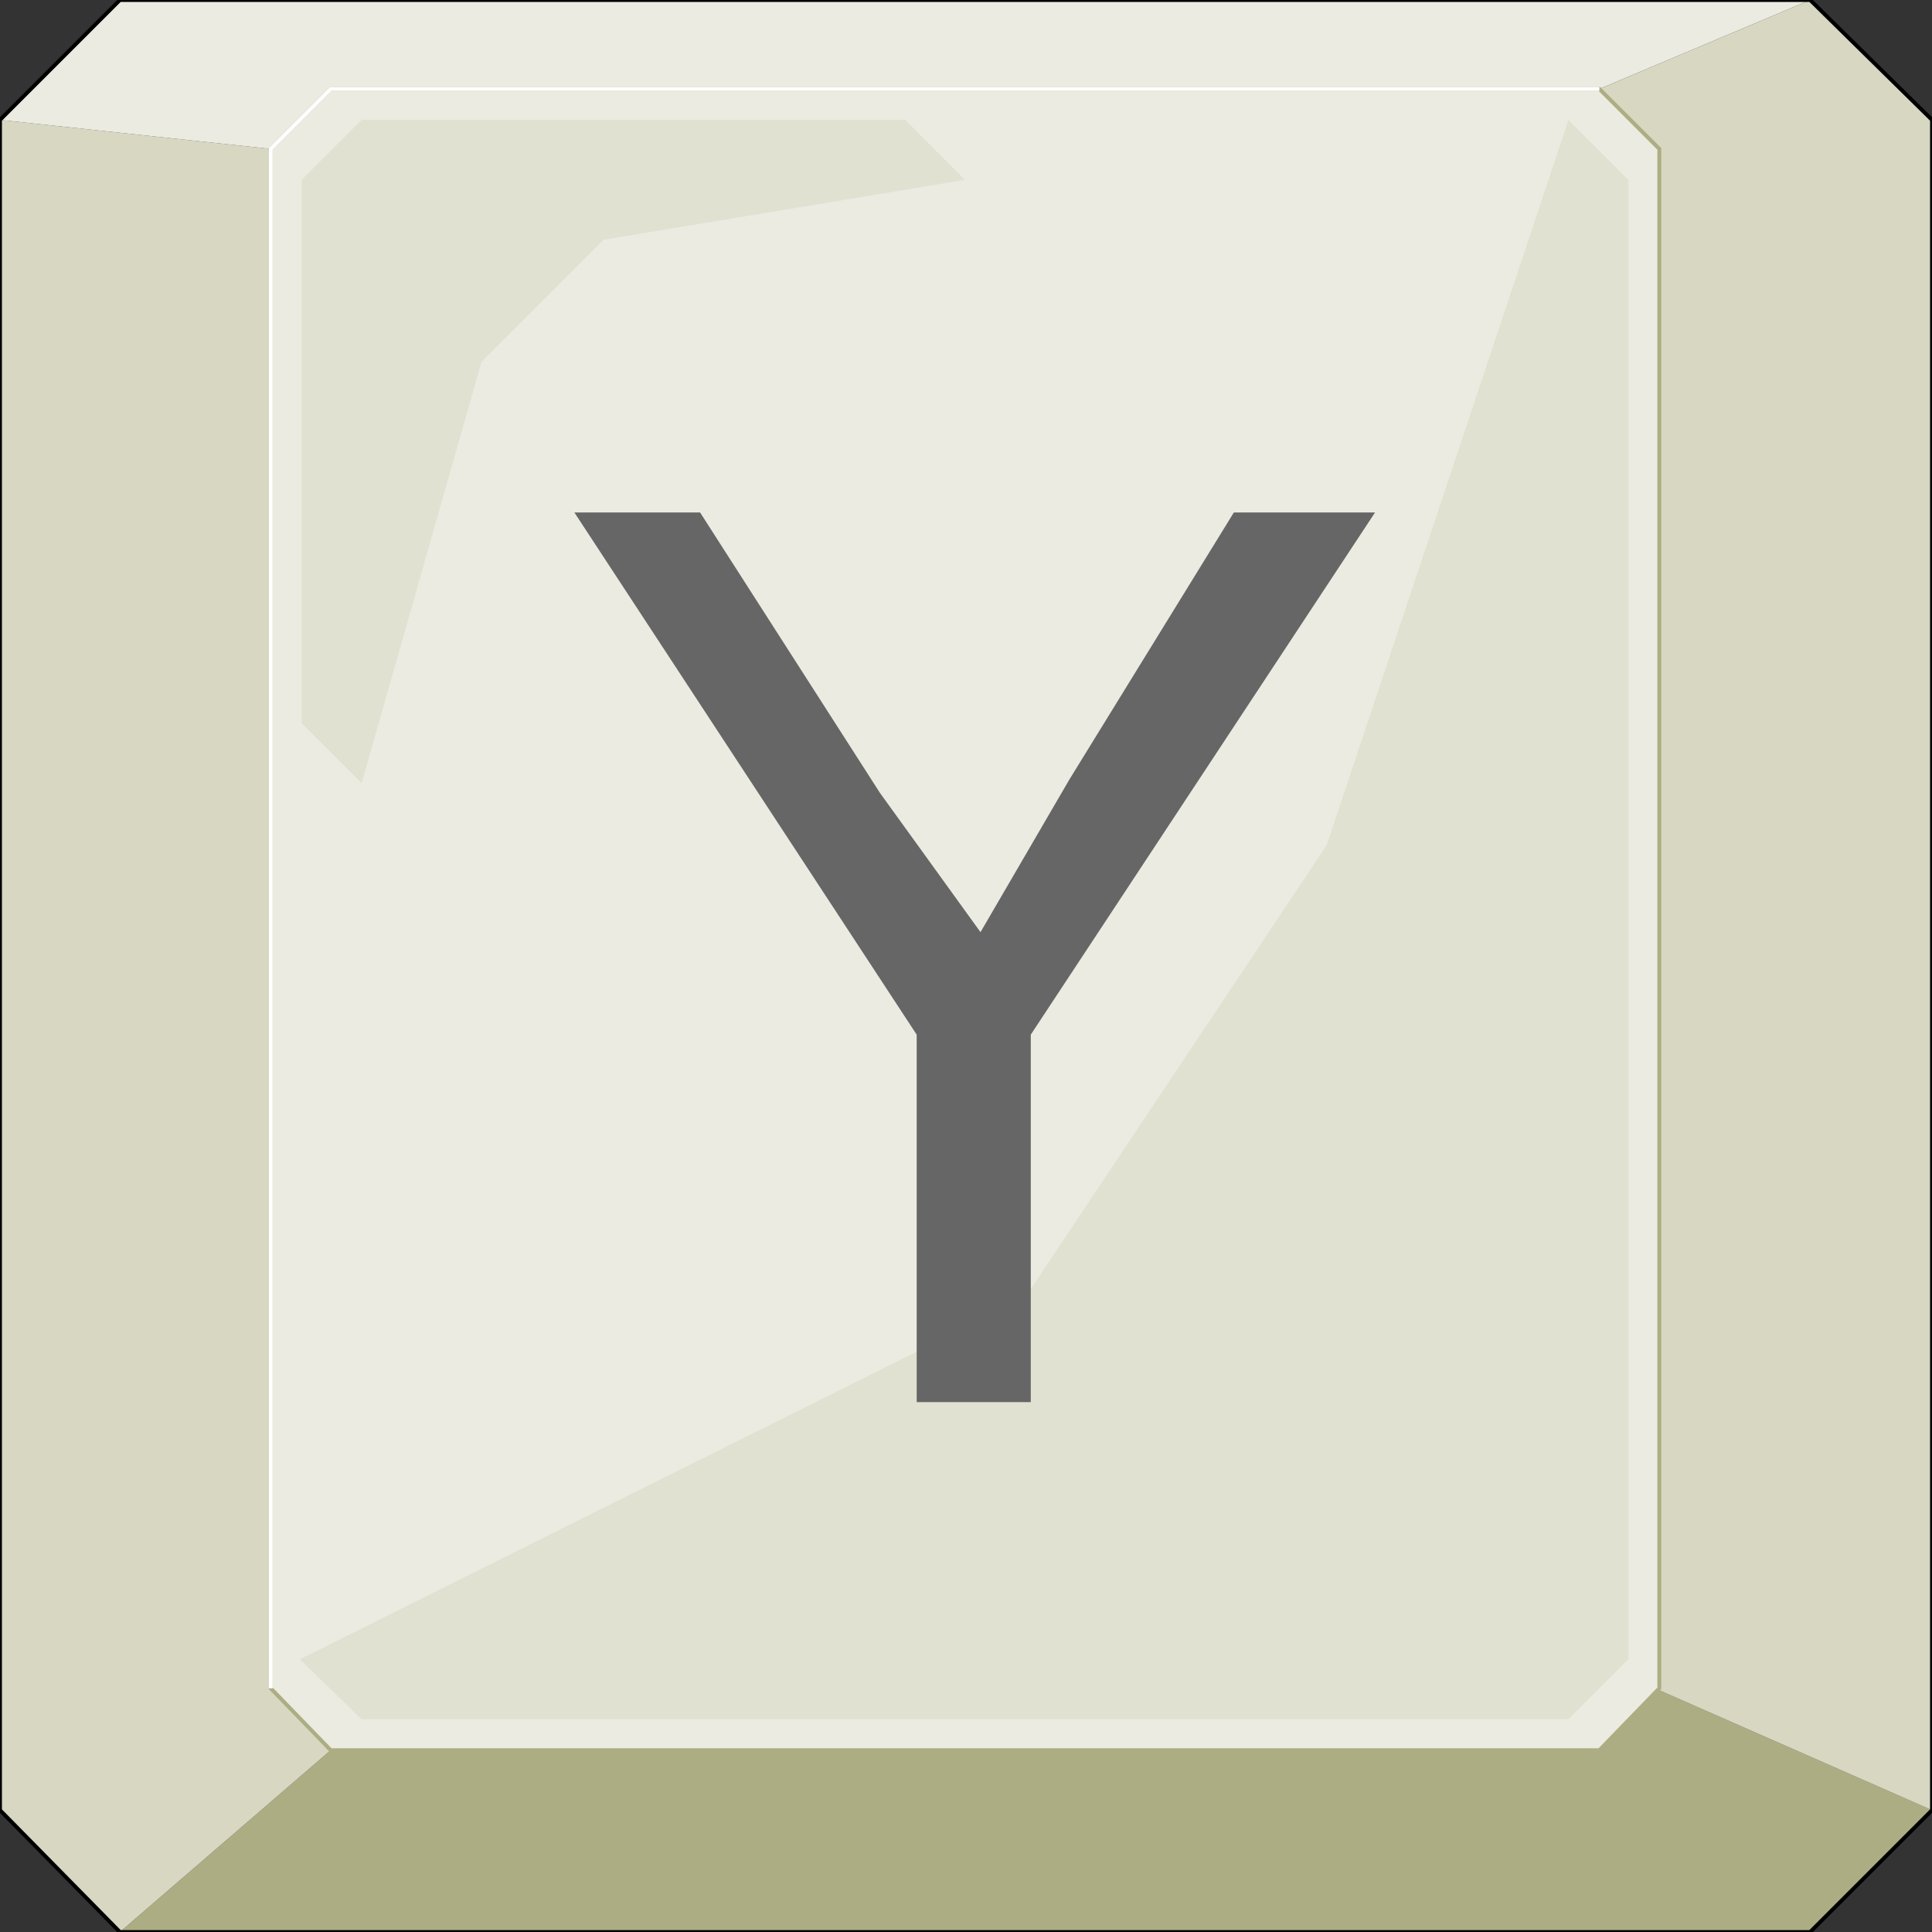 <svg width="150" height="150" viewBox="0 0 150 150" fill="none" xmlns="http://www.w3.org/2000/svg">
<rect x="0" y="0" width="150" height="150" fill="#333333" stroke="none"/>
<g clip-path="url(#clip0_2109_173850)">
<path d="M9.31 149.999L25.676 135.885H124.174L128.829 131.23L150 140.54L140.541 149.999H9.31Z" fill="#ADAD84"/>
<path d="M9.309 149.999L25.676 135.885L21.021 131.231V11.561L0 9.309V140.54L9.309 149.999Z" fill="#D7D7C2"/>
<path d="M140.541 0L124.174 6.907H25.676L21.021 11.562L0 9.309L9.309 0H140.541Z" fill="#EBEBE1"/>
<path d="M140.54 0L124.174 6.907L128.828 11.562V131.231L150 140.541V9.309L140.54 0Z" fill="#D7D7C2"/>
<path d="M0 9.309L9.309 0H140.541L150 9.309V140.541L140.541 150H9.309L0 140.541V9.309Z" stroke="black" stroke-width="0.3"/>
<path d="M21.021 11.561L25.676 6.906H124.175L128.829 11.561V131.08L124.175 135.885H25.676L21.021 131.08V11.561Z" fill="#EBEBE1" stroke="#ADAD84" stroke-width="0.3"/>
<path d="M79.58 100.75L103.003 65.615L121.772 9.309L126.427 13.963V128.828L121.772 133.483H28.078L23.273 128.828L79.58 100.75Z" fill="#E1E1D1"/>
<path d="M46.847 18.618L37.388 28.077L28.078 60.81L23.424 56.155V13.963L28.078 9.309H70.271L74.925 13.963L46.847 18.618Z" fill="#E1E1D1"/>
<path d="M21.021 131.08V11.561L25.676 6.906H124.175" stroke="white" stroke-width="0.3"/>
<path d="M71.171 108.858V80.33L44.595 39.789H54.355L68.319 61.561L76.126 72.372L83.033 60.51L95.796 39.789H106.757L80.03 80.33V108.858H71.171Z" fill="#666666"/>
</g>
<defs>
<clipPath id="clip0_2109_173850">
<rect width="150" height="150" fill="white"/>
</clipPath>
</defs>
</svg>
